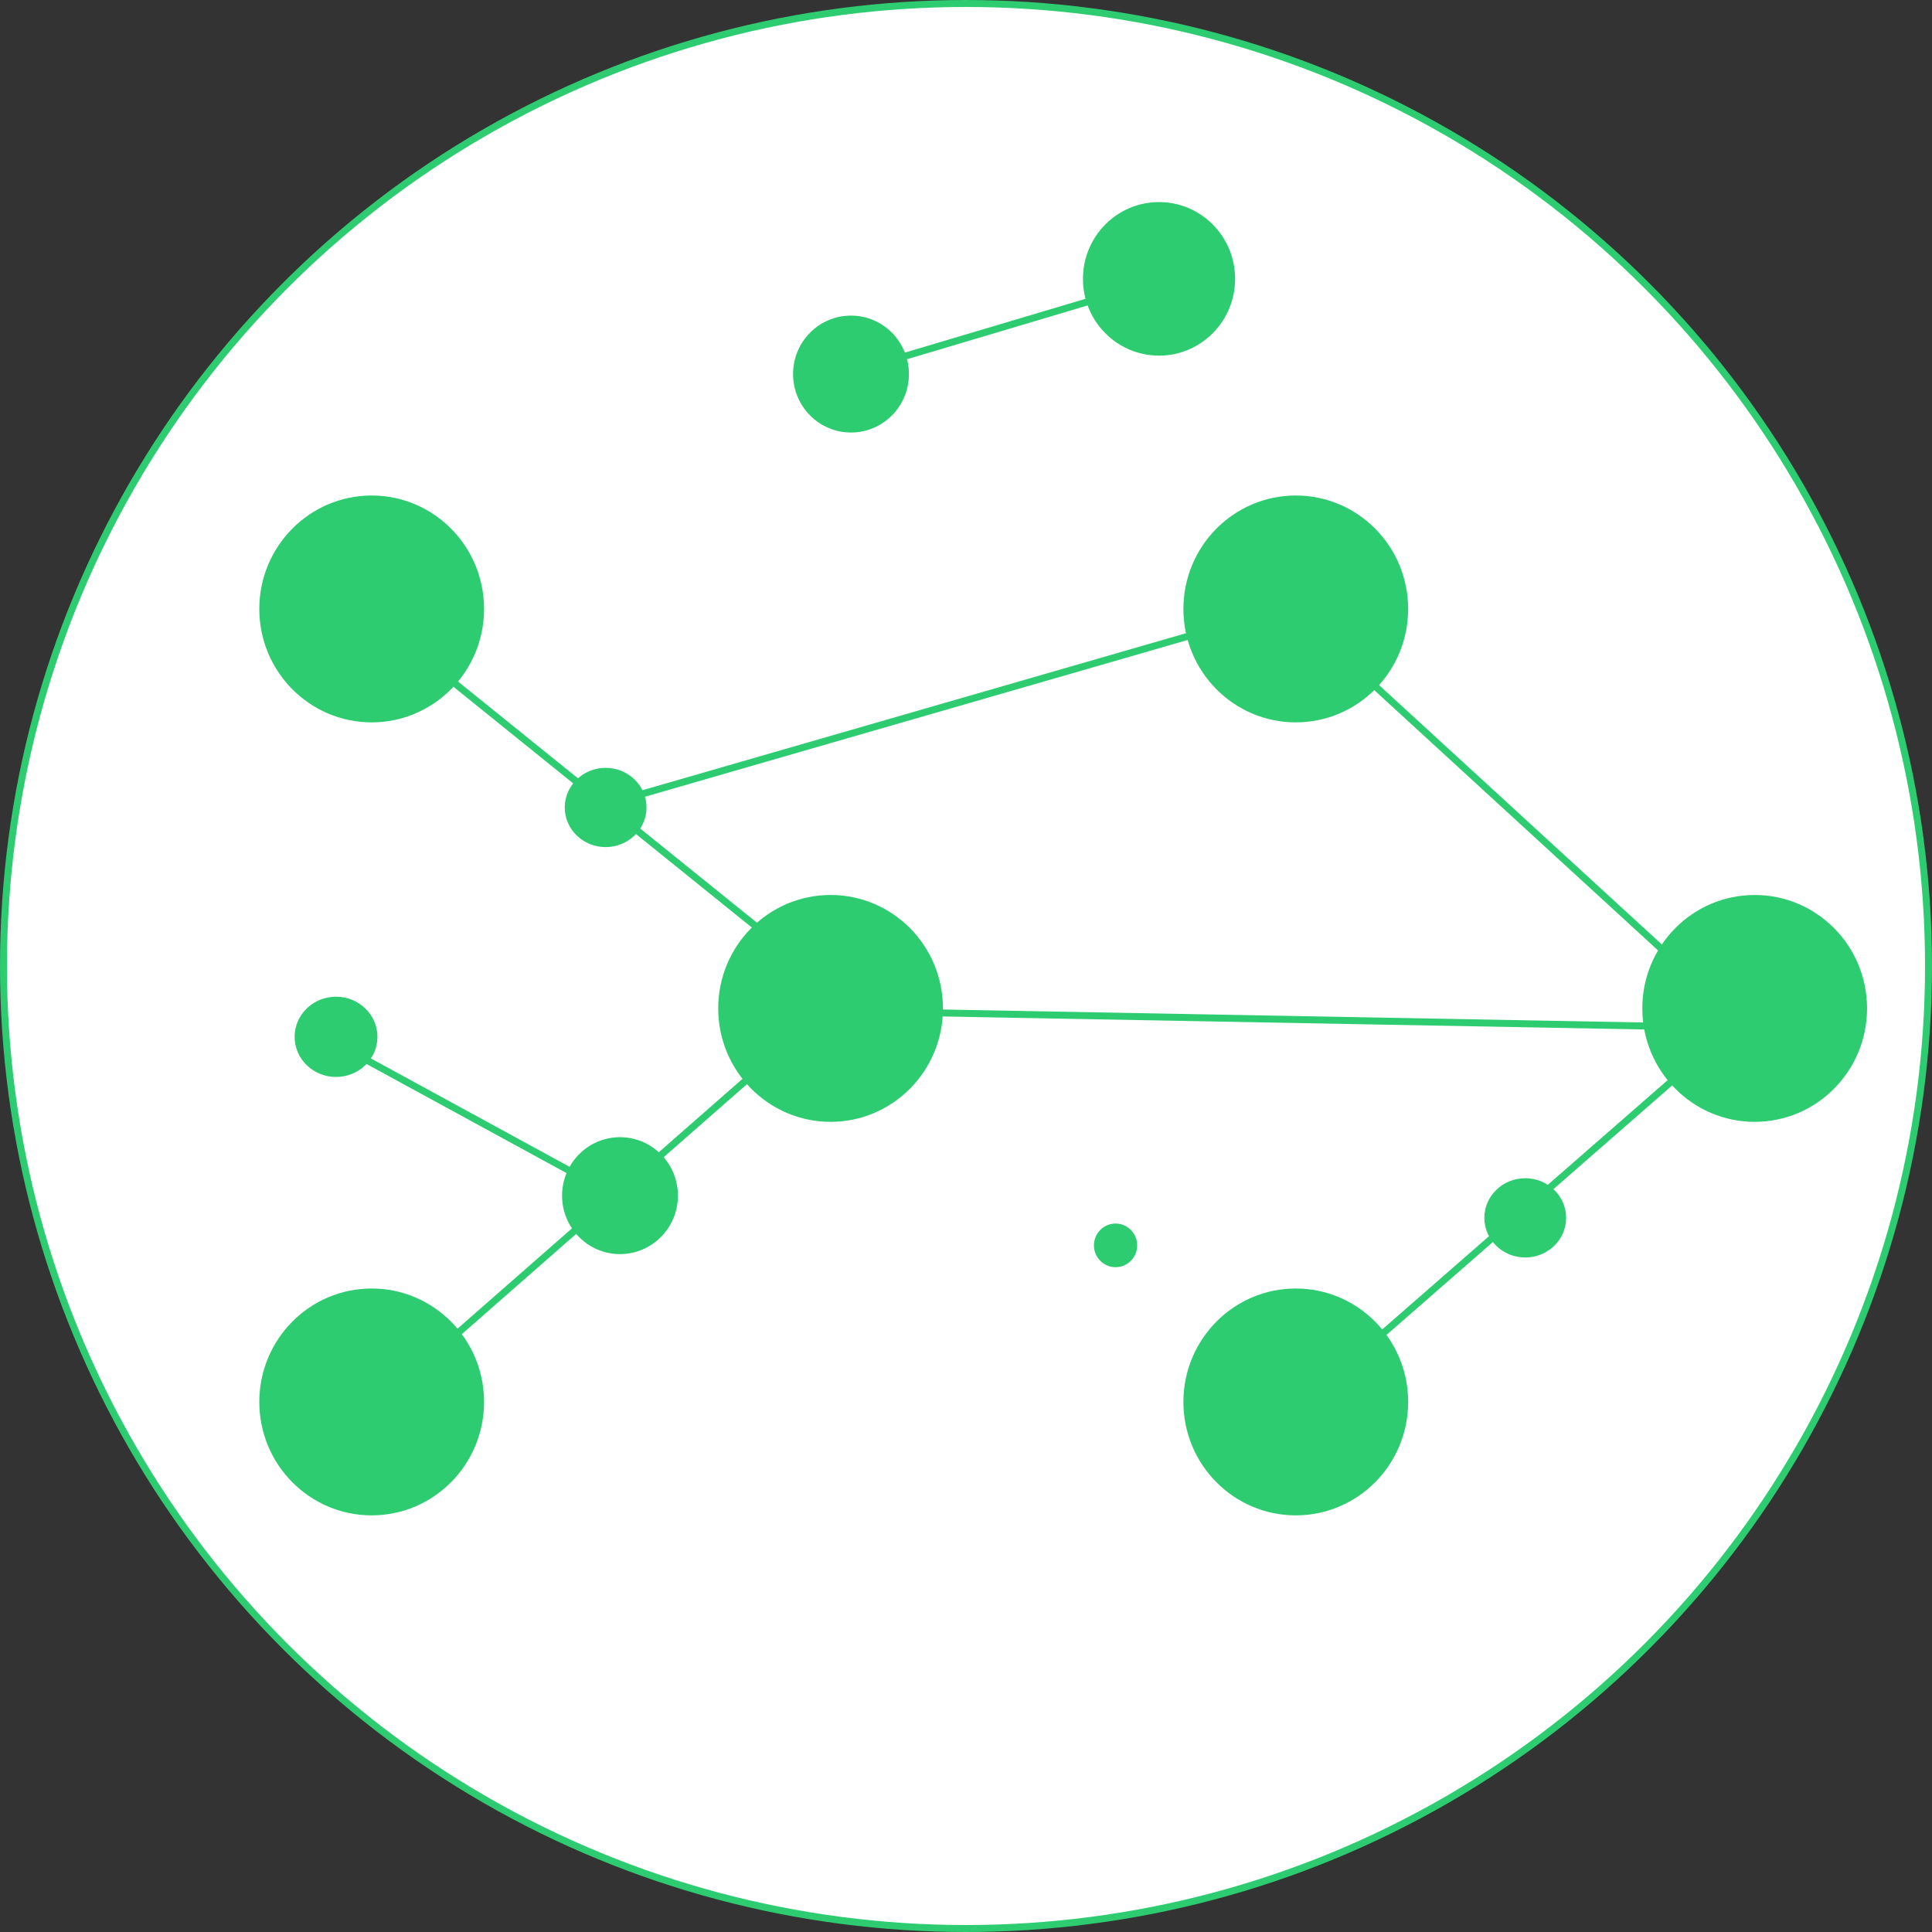 <?xml version="1.0" encoding="UTF-8" standalone="no"?>
<svg
   xmlns:dc="http://purl.org/dc/elements/1.1/"
   xmlns:cc="http://creativecommons.org/ns#"
   xmlns:rdf="http://www.w3.org/1999/02/22-rdf-syntax-ns#"
   xmlns:svg="http://www.w3.org/2000/svg"
   xmlns="http://www.w3.org/2000/svg"
   xmlns:sodipodi="http://sodipodi.sourceforge.net/DTD/sodipodi-0.dtd"
   xmlns:inkscape="http://www.inkscape.org/namespaces/inkscape"
   viewBox="0 0 512 512"
   id="svg2"
   version="1.1"
   inkscape:version="0.91 r13725"
   sodipodi:docname="library.svg">
  <rect x="0" y="0" width="512" height="512" fill="#333333" stroke="none"/>
  <defs
     id="defs10" />
  <sodipodi:namedview
     pagecolor="#ffffff"
     bordercolor="#666666"
     borderopacity="1"
     objecttolerance="10"
     gridtolerance="10"
     guidetolerance="10"
     inkscape:pageopacity="0"
     inkscape:pageshadow="2"
     inkscape:window-width="1440"
     inkscape:window-height="819"
     id="namedview8"
     showgrid="false"
     inkscape:snap-others="false"
     inkscape:zoom="0.40199187"
     inkscape:cx="80.66988"
     inkscape:cy="-120.32702"
     inkscape:window-x="0"
     inkscape:window-y="24"
     inkscape:window-maximized="1"
     inkscape:current-layer="svg2" />
  <circle
     inkscape:export-ydpi="42.880001"
     inkscape:export-xdpi="42.880001"
     inkscape:export-filename="/dla/datalayer-website/src/main/webapp/pages/datalayer.io/ext/images/logo-datalayer-hub.png"
     cy="256"
     cx="256"
     id="path5683-91-7-6"
     style="opacity:1;fill:#ffffff;fill-opacity:1;stroke:#2ecc71;stroke-width:1.847;stroke-linejoin:round;stroke-miterlimit:4;stroke-dasharray:none;stroke-opacity:1"
     r="255.076" />
  <ellipse
     inkscape:export-ydpi="42.880001"
     inkscape:export-xdpi="42.880001"
     inkscape:export-filename="/dla/datalayer-website/src/main/webapp/pages/datalayer.io/ext/images/logo-datalayer-hub.png"
     ry="9.577"
     rx="9.912"
     cy="213.988"
     cx="160.5"
     id="path5493-6-9-8-3"
     style="opacity:1;fill:#2ecc71;fill-opacity:1;stroke:#2ecc71;stroke-width:1.847;stroke-linejoin:round;stroke-miterlimit:4;stroke-dasharray:none;stroke-opacity:1" />
  <ellipse
     cy="161.375"
     cx="98.5"
     id="path5493-9-6-0-6-7"
     style="opacity:1;fill:#2ecc71;fill-opacity:1;stroke:#2ecc71;stroke-width:1.847;stroke-linejoin:round;stroke-miterlimit:4;stroke-dasharray:none;stroke-opacity:1"
     rx="28.858"
     ry="29.137"
     inkscape:export-filename="/dla/datalayer-website/src/main/webapp/pages/datalayer.io/ext/images/logo-datalayer-hub.png"
     inkscape:export-xdpi="42.880001"
     inkscape:export-ydpi="42.880001" />
  <ellipse
     cy="161.375"
     cx="343.396"
     id="path5493-9-6-0-2-5-9"
     style="opacity:1;fill:#2ecc71;fill-opacity:1;stroke:#2ecc71;stroke-width:1.847;stroke-linejoin:round;stroke-miterlimit:4;stroke-dasharray:none;stroke-opacity:1"
     rx="28.858"
     ry="29.137"
     inkscape:export-filename="/dla/datalayer-website/src/main/webapp/pages/datalayer.io/ext/images/logo-datalayer-hub.png"
     inkscape:export-xdpi="42.880001"
     inkscape:export-ydpi="42.880001" />
  <ellipse
     cy="267.239"
     cx="220.115"
     id="path5493-9-6-0-1-0-2"
     style="opacity:1;fill:#2ecc71;fill-opacity:1;stroke:#2ecc71;stroke-width:1.847;stroke-linejoin:round;stroke-miterlimit:4;stroke-dasharray:none;stroke-opacity:1"
     rx="28.858"
     ry="29.137"
     inkscape:export-filename="/dla/datalayer-website/src/main/webapp/pages/datalayer.io/ext/images/logo-datalayer-hub.png"
     inkscape:export-xdpi="42.880001"
     inkscape:export-ydpi="42.880001" />
  <ellipse
     cy="267.239"
     cx="465.011"
     id="path5493-9-6-0-2-9-9-3"
     style="opacity:1;fill:#2ecc71;fill-opacity:1;stroke:#2ecc71;stroke-width:1.847;stroke-linejoin:round;stroke-miterlimit:4;stroke-dasharray:none;stroke-opacity:1"
     rx="28.858"
     ry="29.137"
     inkscape:export-filename="/dla/datalayer-website/src/main/webapp/pages/datalayer.io/ext/images/logo-datalayer-hub.png"
     inkscape:export-xdpi="42.880001"
     inkscape:export-ydpi="42.880001" />
  <ellipse
     cy="371.527"
     cx="98.5"
     id="path5493-9-6-0-18-3-1"
     style="opacity:1;fill:#2ecc71;fill-opacity:1;stroke:#2ecc71;stroke-width:1.847;stroke-linejoin:round;stroke-miterlimit:4;stroke-dasharray:none;stroke-opacity:1"
     rx="28.858"
     ry="29.137"
     inkscape:export-filename="/dla/datalayer-website/src/main/webapp/pages/datalayer.io/ext/images/logo-datalayer-hub.png"
     inkscape:export-xdpi="42.880001"
     inkscape:export-ydpi="42.880001" />
  <ellipse
     cy="371.527"
     cx="343.396"
     id="path5493-9-6-0-2-7-6-1"
     style="opacity:1;fill:#2ecc71;fill-opacity:1;stroke:#2ecc71;stroke-width:1.847;stroke-linejoin:round;stroke-miterlimit:4;stroke-dasharray:none;stroke-opacity:1"
     rx="28.858"
     ry="29.137"
     inkscape:export-filename="/dla/datalayer-website/src/main/webapp/pages/datalayer.io/ext/images/logo-datalayer-hub.png"
     inkscape:export-xdpi="42.880001"
     inkscape:export-ydpi="42.880001" />
  <path
     inkscape:export-ydpi="42.880001"
     inkscape:export-xdpi="42.880001"
     inkscape:export-filename="/dla/datalayer-website/src/main/webapp/pages/datalayer.io/ext/images/logo-datalayer-hub.png"
     sodipodi:nodetypes="cc"
     inkscape:connector-curvature="0"
     id="path5615-1-8-2-1-6"
     d="M 89.814,156.329 218.806,260.403"
     style="opacity:1;fill:#2ecc71;fill-opacity:1;fill-rule:evenodd;stroke:#2ecc71;stroke-width:1.847;stroke-linecap:butt;stroke-linejoin:miter;stroke-miterlimit:4;stroke-dasharray:none;stroke-opacity:1" />
  <path
     inkscape:export-ydpi="42.880001"
     inkscape:export-xdpi="42.880001"
     inkscape:export-filename="/dla/datalayer-website/src/main/webapp/pages/datalayer.io/ext/images/logo-datalayer-hub.png"
     sodipodi:nodetypes="cc"
     inkscape:connector-curvature="0"
     id="path5615-1-8-2-7-2-9"
     d="M 96.77,374.794 221.934,265.071"
     style="opacity:1;fill:#2ecc71;fill-opacity:1;fill-rule:evenodd;stroke:#2ecc71;stroke-width:1.847;stroke-linecap:butt;stroke-linejoin:miter;stroke-miterlimit:4;stroke-dasharray:none;stroke-opacity:1" />
  <path
     inkscape:export-ydpi="42.880001"
     inkscape:export-xdpi="42.880001"
     inkscape:export-filename="/dla/datalayer-website/src/main/webapp/pages/datalayer.io/ext/images/logo-datalayer-hub.png"
     sodipodi:nodetypes="cc"
     inkscape:connector-curvature="0"
     id="path5615-1-8-2-6-10-4"
     d="m 159.368,213.52 185.635,-53.621"
     style="opacity:1;fill:#2ecc71;fill-opacity:1;fill-rule:evenodd;stroke:#2ecc71;stroke-width:1.847;stroke-linecap:butt;stroke-linejoin:miter;stroke-miterlimit:4;stroke-dasharray:none;stroke-opacity:1" />
  <path
     inkscape:export-ydpi="42.880001"
     inkscape:export-xdpi="42.880001"
     inkscape:export-filename="/dla/datalayer-website/src/main/webapp/pages/datalayer.io/ext/images/logo-datalayer-hub.png"
     sodipodi:nodetypes="cc"
     inkscape:connector-curvature="0"
     id="path5615-1-8-2-2-0-8"
     d="M 342.207,374.579 466.201,266.29"
     style="opacity:1;fill:#2ecc71;fill-opacity:1;fill-rule:evenodd;stroke:#2ecc71;stroke-width:1.847;stroke-linecap:butt;stroke-linejoin:miter;stroke-miterlimit:4;stroke-dasharray:none;stroke-opacity:1" />
  <path
     inkscape:export-ydpi="42.880001"
     inkscape:export-xdpi="42.880001"
     inkscape:export-filename="/dla/datalayer-website/src/main/webapp/pages/datalayer.io/ext/images/logo-datalayer-hub.png"
     sodipodi:nodetypes="cc"
     inkscape:connector-curvature="0"
     id="path5615-1-8-2-6-2-6-0"
     d="M 463.822,273.023 342.087,161.37"
     style="opacity:1;fill:#2ecc71;fill-opacity:1;fill-rule:evenodd;stroke:#2ecc71;stroke-width:1.847;stroke-linecap:butt;stroke-linejoin:miter;stroke-miterlimit:4;stroke-dasharray:none;stroke-opacity:1" />
  <ellipse
     inkscape:export-ydpi="42.880001"
     inkscape:export-xdpi="42.880001"
     inkscape:export-filename="/dla/datalayer-website/src/main/webapp/pages/datalayer.io/ext/images/logo-datalayer-hub.png"
     ry="14.569"
     rx="14.429"
     cy="316.859"
     cx="164.306"
     id="path5493-9-5-1-4-6-5"
     style="opacity:1;fill:#2ecc71;fill-opacity:1;stroke:#2ecc71;stroke-width:1.847;stroke-linejoin:round;stroke-miterlimit:4;stroke-dasharray:none;stroke-opacity:1" />
  <ellipse
     inkscape:export-ydpi="42.880001"
     inkscape:export-xdpi="42.880001"
     inkscape:export-filename="/dla/datalayer-website/src/main/webapp/pages/datalayer.io/ext/images/logo-datalayer-hub.png"
     ry="9.577"
     rx="9.912"
     cy="322.746"
     cx="404.204"
     id="path5493-6-9-1-49-9"
     style="opacity:1;fill:#2ecc71;fill-opacity:1;stroke:#2ecc71;stroke-width:1.847;stroke-linejoin:round;stroke-miterlimit:4;stroke-dasharray:none;stroke-opacity:1" />
  <path
     inkscape:export-ydpi="42.880001"
     inkscape:export-xdpi="42.880001"
     inkscape:export-filename="/dla/datalayer-website/src/main/webapp/pages/datalayer.io/ext/images/logo-datalayer-hub.png"
     sodipodi:nodetypes="cc"
     inkscape:connector-curvature="0"
     id="path5615-1-8-2-6-8-6-8"
     d="m 223.924,267.977 238.112,4.41"
     style="opacity:1;fill:#2ecc71;fill-opacity:1;fill-rule:evenodd;stroke:#2ecc71;stroke-width:1.847;stroke-linecap:butt;stroke-linejoin:miter;stroke-miterlimit:4;stroke-dasharray:none;stroke-opacity:1" />
  <ellipse
     inkscape:export-ydpi="42.880001"
     inkscape:export-xdpi="42.880001"
     inkscape:export-filename="/dla/datalayer-website/src/main/webapp/pages/datalayer.io/ext/images/logo-datalayer-hub.png"
     ry="9.712"
     rx="10.051"
     cy="274.772"
     cx="89.054"
     id="path5493-6-9-2-5-1"
     style="opacity:1;fill:#2ecc71;fill-opacity:1;stroke:#2ecc71;stroke-width:1.847;stroke-linejoin:round;stroke-miterlimit:4;stroke-dasharray:none;stroke-opacity:1" />
  <ellipse
     inkscape:export-ydpi="42.880001"
     inkscape:export-xdpi="42.880001"
     inkscape:export-filename="/dla/datalayer-website/src/main/webapp/pages/datalayer.io/ext/images/logo-datalayer-hub.png"
     ry="14.569"
     rx="14.429"
     cy="99.13"
     cx="225.522"
     id="path5493-9-5-1-4-0-94-5"
     style="opacity:1;fill:#2ecc71;fill-opacity:1;stroke:#2ecc71;stroke-width:1.847;stroke-linejoin:round;stroke-miterlimit:4;stroke-dasharray:none;stroke-opacity:1" />
  <ellipse
     inkscape:export-ydpi="42.880001"
     inkscape:export-xdpi="42.880001"
     inkscape:export-filename="/dla/datalayer-website/src/main/webapp/pages/datalayer.io/ext/images/logo-datalayer-hub.png"
     cy="73.899"
     cx="307.154"
     id="path5493-9-6-9-1-1-8"
     style="opacity:1;fill:#2ecc71;fill-opacity:1;stroke:#2ecc71;stroke-width:1.847;stroke-linejoin:round;stroke-miterlimit:4;stroke-dasharray:none;stroke-opacity:1"
     rx="19.239"
     ry="19.425" />
  <ellipse
     inkscape:export-ydpi="42.880001"
     inkscape:export-xdpi="42.880001"
     inkscape:export-filename="/dla/datalayer-website/src/main/webapp/pages/datalayer.io/ext/images/logo-datalayer-hub.png"
     ry="4.861"
     rx="4.81"
     cy="330.038"
     cx="295.636"
     id="path5493-6-9-2-8-9-9"
     style="opacity:1;fill:#2ecc71;fill-opacity:1;stroke:#2ecc71;stroke-width:1.847;stroke-linejoin:round;stroke-miterlimit:4;stroke-dasharray:none;stroke-opacity:1" />
  <path
     inkscape:export-ydpi="42.880001"
     inkscape:export-xdpi="42.880001"
     inkscape:export-filename="/dla/datalayer-website/src/main/webapp/pages/datalayer.io/ext/images/logo-datalayer-hub.png"
     sodipodi:nodetypes="cc"
     inkscape:connector-curvature="0"
     id="path5615-1-8-2-2-2-0-0"
     d="m 89.716,276.873 79.013,43.098"
     style="opacity:1;fill:#2ecc71;fill-opacity:1;fill-rule:evenodd;stroke:#2ecc71;stroke-width:1.847;stroke-linecap:butt;stroke-linejoin:miter;stroke-miterlimit:4;stroke-dasharray:none;stroke-opacity:1" />
  <path
     inkscape:export-ydpi="42.880001"
     inkscape:export-xdpi="42.880001"
     inkscape:export-filename="/dla/datalayer-website/src/main/webapp/pages/datalayer.io/ext/images/logo-datalayer-hub.png"
     sodipodi:nodetypes="cc"
     inkscape:connector-curvature="0"
     id="path5615-1-8-2-2-1-9-9"
     d="M 222.992,99.413 307.003,74.387"
     style="opacity:1;fill:#2ecc71;fill-opacity:1;fill-rule:evenodd;stroke:#2ecc71;stroke-width:1.847;stroke-linecap:butt;stroke-linejoin:miter;stroke-miterlimit:4;stroke-dasharray:none;stroke-opacity:1" />
</svg>

